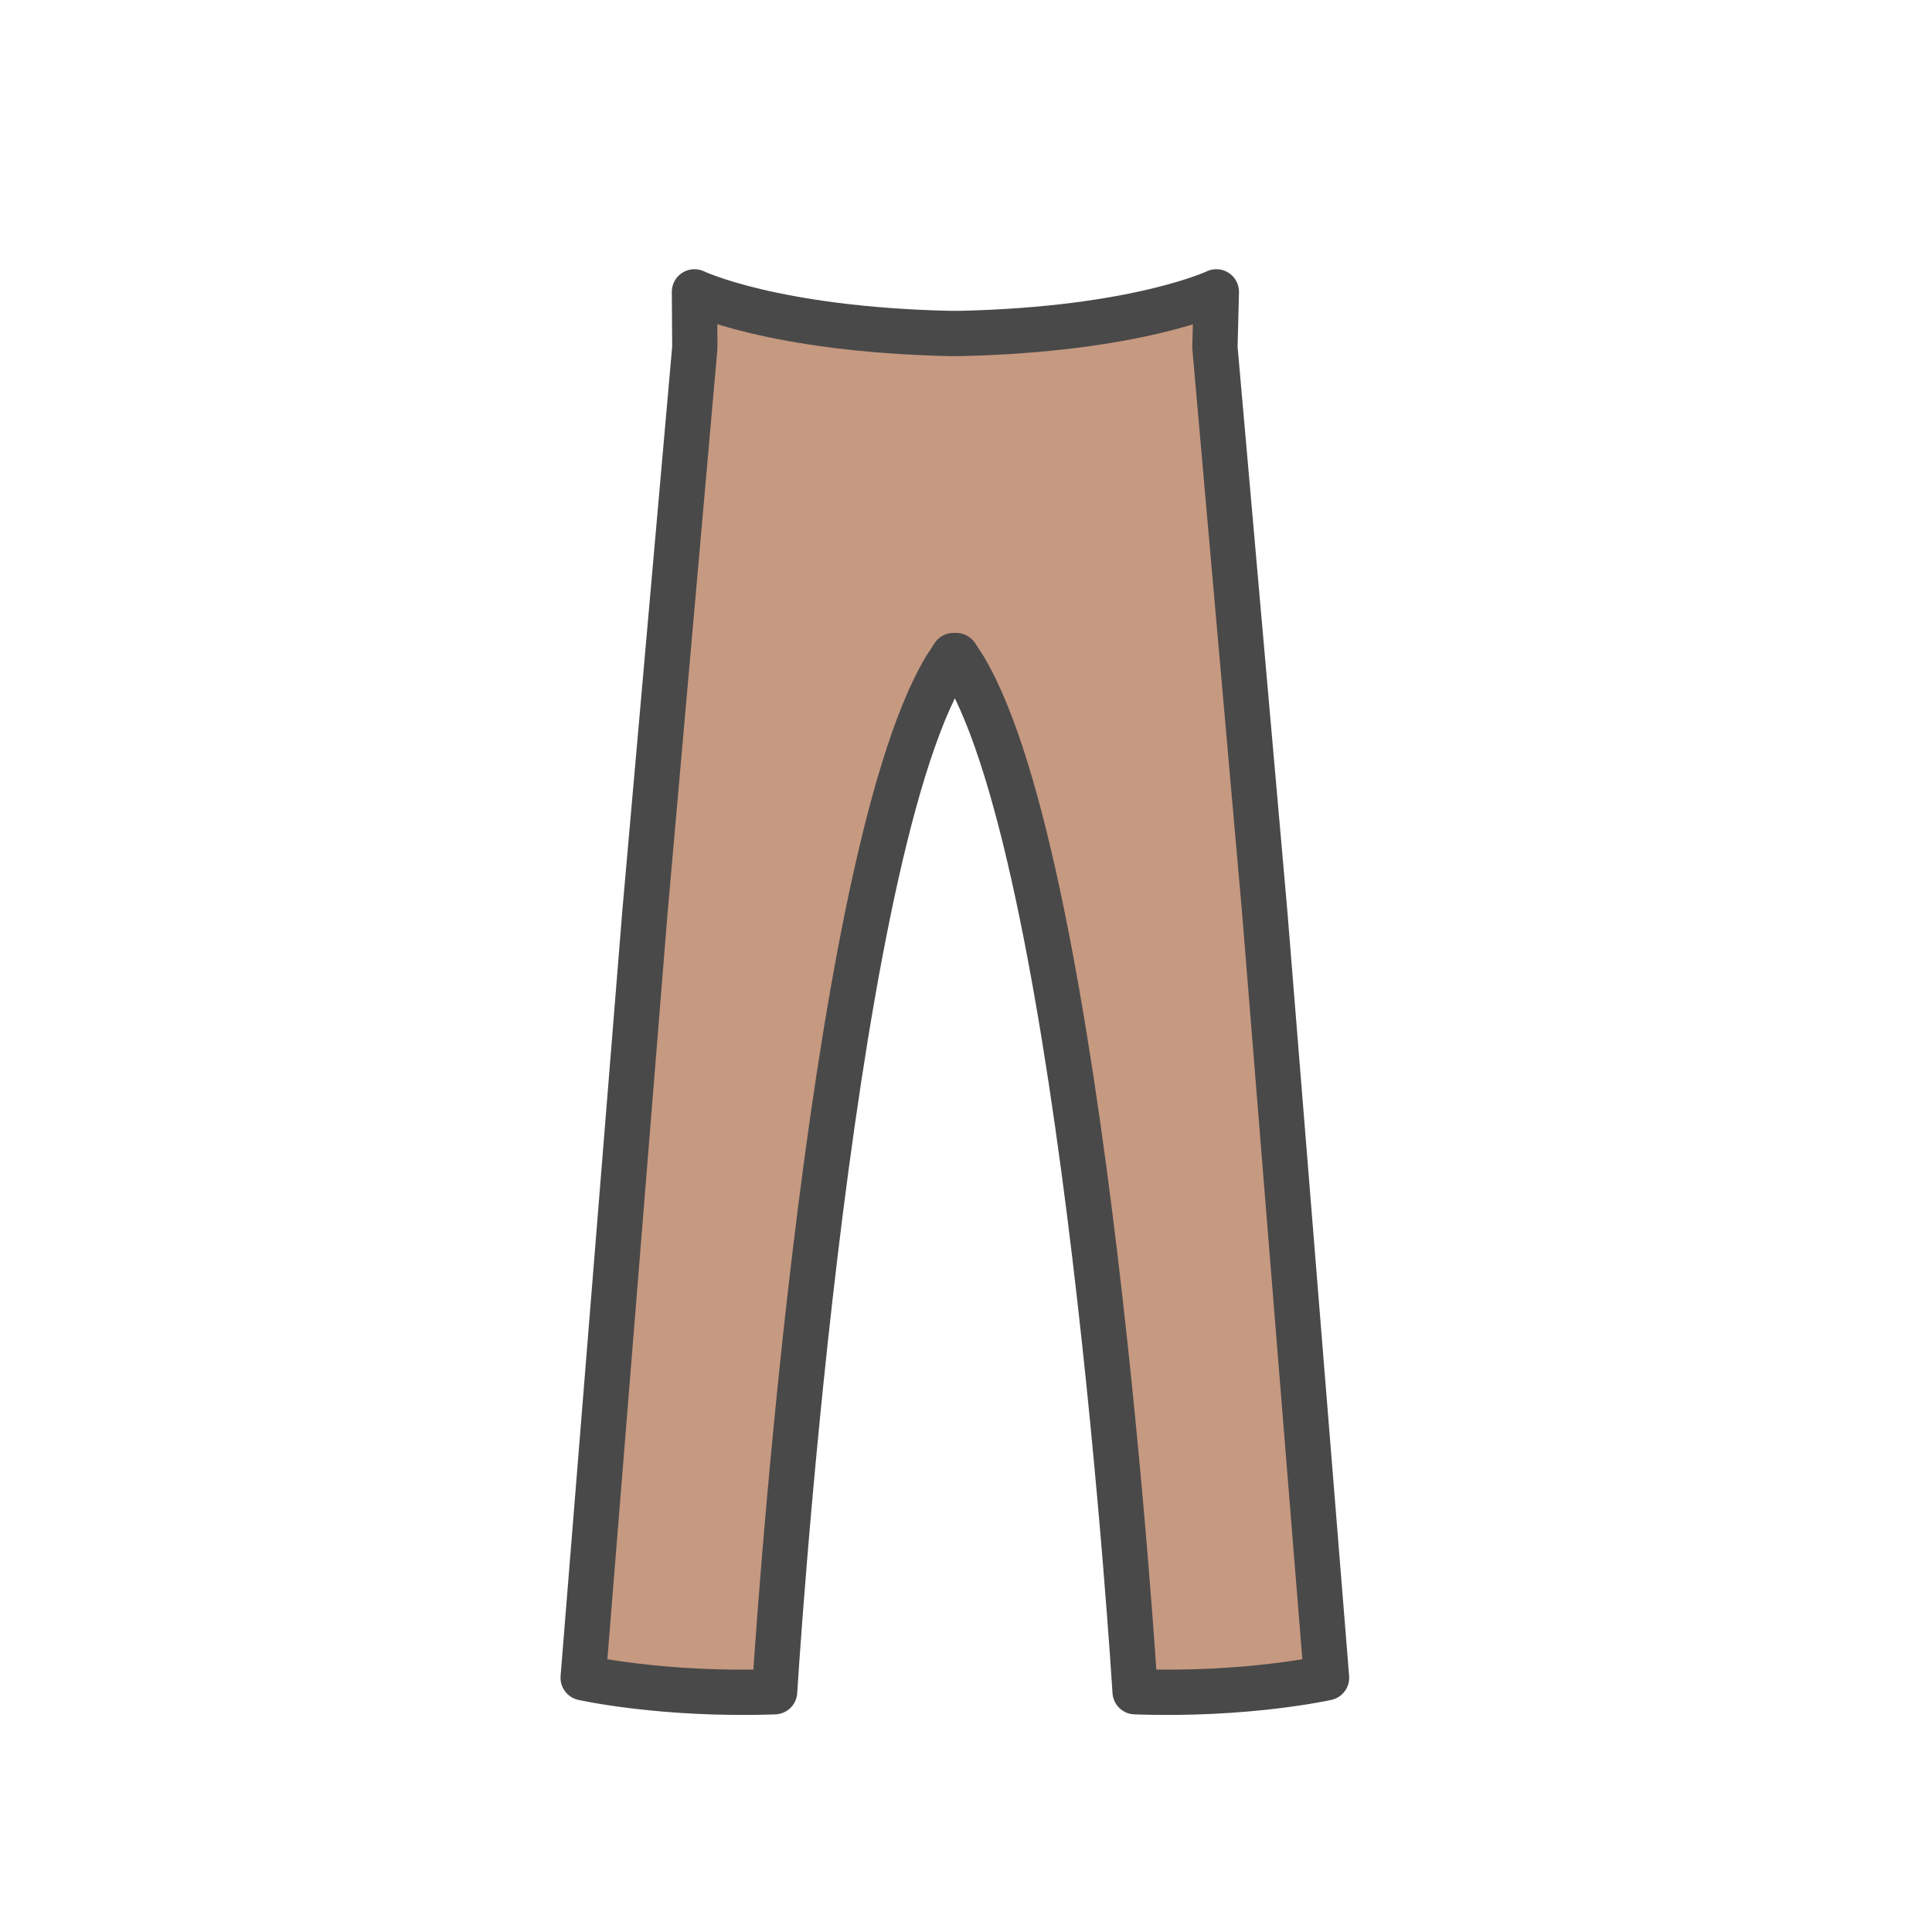 <?xml version="1.0" encoding="utf-8"?>
<!-- Generator: Adobe Illustrator 16.0.0, SVG Export Plug-In . SVG Version: 6.00 Build 0)  -->
<!DOCTYPE svg PUBLIC "-//W3C//DTD SVG 1.1//EN" "http://www.w3.org/Graphics/SVG/1.1/DTD/svg11.dtd">
<svg version="1.1" id="Layer_1" xmlns="http://www.w3.org/2000/svg" xmlns:xlink="http://www.w3.org/1999/xlink" x="0px" y="0px"
	 width="64px" height="64px" viewBox="0 0 64 64" enable-background="new 0 0 64 64" xml:space="preserve">
<g id="Track_Pant">
	
		<path fill="#C69981" stroke="#494949" stroke-width="1.5" stroke-linecap="round" stroke-linejoin="round" stroke-miterlimit="10" d="
		M31.674,21.716c0.053,0.078,0.217,0.329,0.271,0.417c3.982,6.67,5.657,33.908,5.657,33.908c3.7,0.131,6.342-0.463,6.342-0.463
		l-2.049-25.371l-1.649-18.698l0.047-1.841c0,0-2.621,1.248-8.503,1.379h-0.316c-5.881-0.131-8.469-1.379-8.469-1.379l0.012,1.841
		l-1.652,18.698l-2.047,25.371c0,0,2.641,0.594,6.342,0.463c0,0,1.674-27.238,5.656-33.908c0.055-0.088,0.219-0.34,0.271-0.417
		H31.674z"/>
</g>
</svg>
